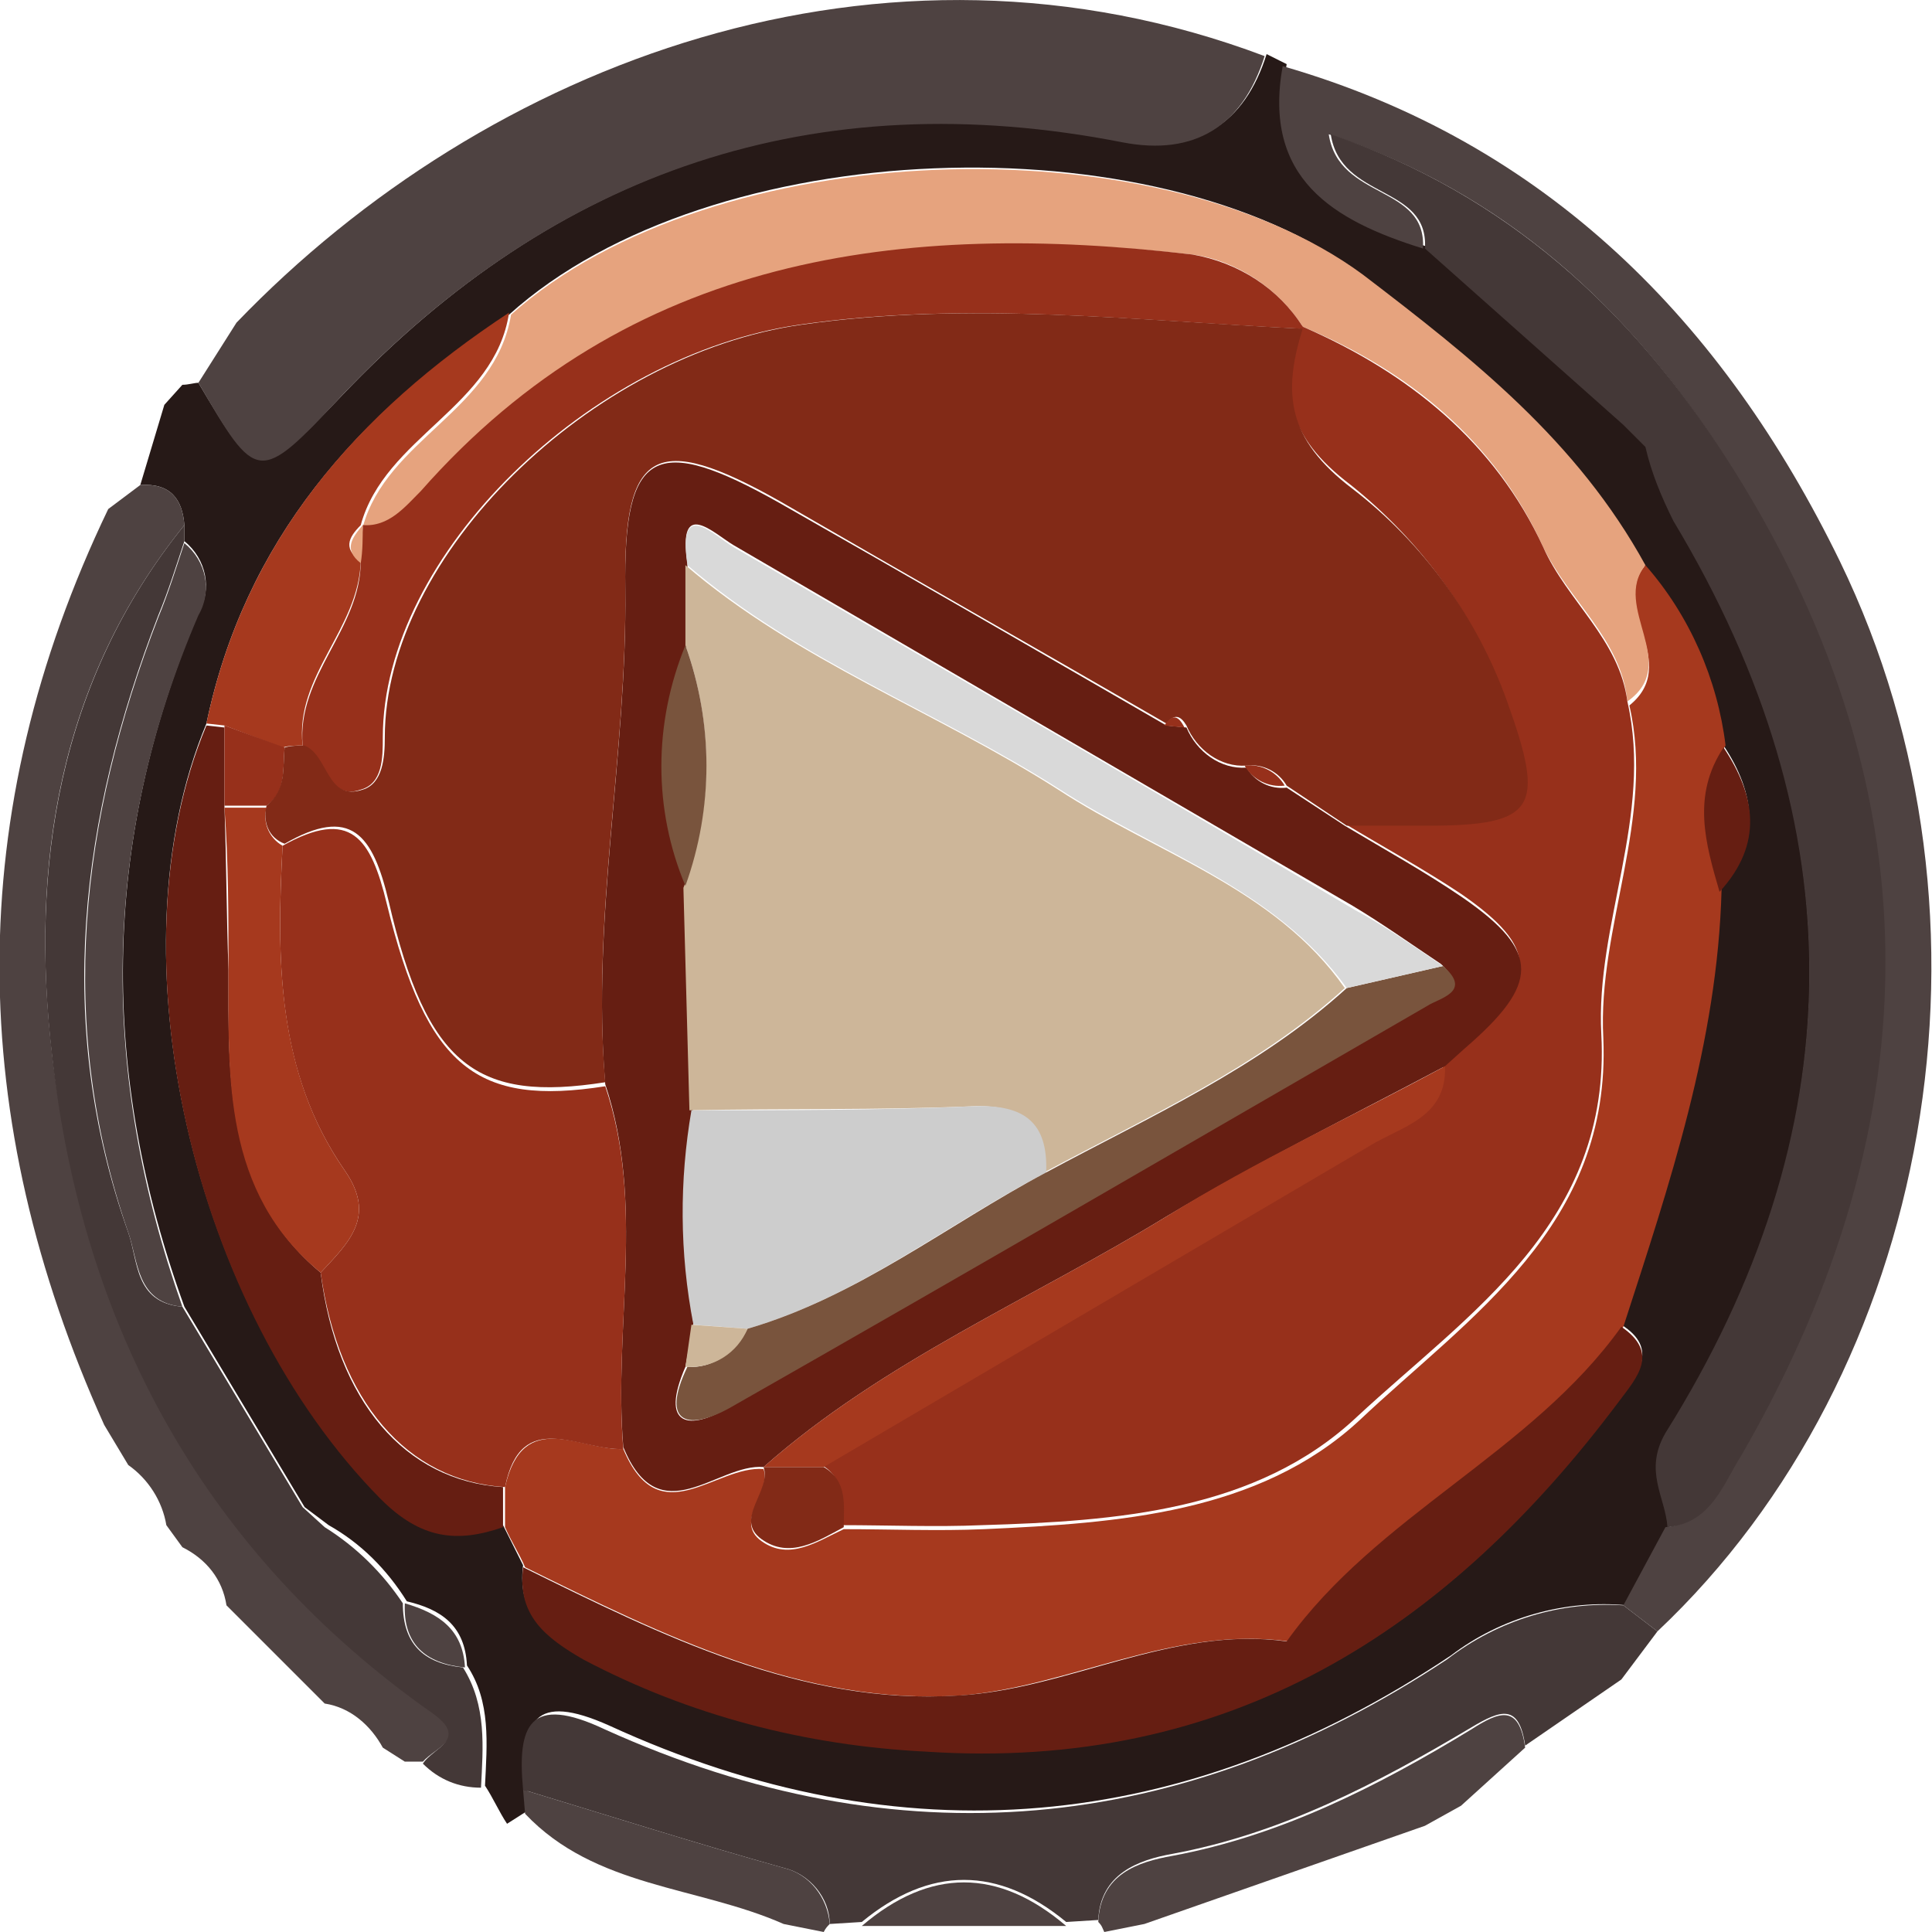 <?xml version="1.0" encoding="utf-8"?>
<!-- Generator: Adobe Illustrator 23.0.2, SVG Export Plug-In . SVG Version: 6.00 Build 0)  -->
<svg version="1.1" id="Laag_1" xmlns="http://www.w3.org/2000/svg" xmlns:xlink="http://www.w3.org/1999/xlink" x="0px" y="0px"
	 viewBox="0 0 96.4 96.4" style="enable-background:new 0 0 96.4 96.4;" xml:space="preserve">
<style type="text/css">
	.st0{fill:#261917;}
	.st1{fill:#4E4241;}
	.st2{fill:#443837;}
	.st3{fill:#A6391E;}
	.st4{fill:#E6A37E;}
	.st5{fill:#661E12;}
	.st6{fill:#97301B;}
	.st7{fill:#822A17;}
	.st8{fill:#CDB699;}
	.st9{fill:#CDCDCD;}
	.st10{fill:#79543D;}
	.st11{fill:#D9D9D9;}
</style>
<title>play</title>
<path class="st0" d="M8.2,20.2l0.9-1c0.3,0,0.6-0.1,0.8-0.1c2.9,4.9,3,5,7.1,0.7C27.8,8.4,40.7,4.1,56.1,7c3.6,0.7,6-0.8,7.1-4.3
	l1,0.5c-1,5.6,2.5,7.8,7,9.1l9.9,8.8l1.1,1.2c0.4,1.3,0.9,2.5,1.4,3.7c9.1,15.3,8.9,30.5-0.4,45.5c-1.2,1.8,0,3.1,0.1,4.7l-2.1,3.9
	c-3.1-0.3-6.3,0.6-8.8,2.5c-13.3,8.9-27.4,10.2-42,3.5c-3.8-1.7-4.4-0.2-4.1,3l0.1,1.2l-1.1,0.7l0,0c-0.4-0.6-0.7-1.3-1.1-1.9
	c0.1-2.1,0.3-4.2-0.9-6c-0.1-2-1.3-2.8-3-3.2c-1-1.6-2.3-2.9-3.9-3.8l-1.2-0.9l-6-10C5,53.6,5,42.1,9.9,30.6
	c0.7-1.2,0.4-2.7-0.7-3.6c0-0.3,0-0.5,0-0.8c-0.1-1.3-0.7-2.1-2.2-2L8.2,20.2z M10.3,36.1C5.5,47.6,9.6,65.2,19,74.7
	c2,2,3.8,2.3,6.1,1.4l1,2c-0.3,2.4,1.1,3.5,3,4.6c5.3,2.8,11.1,4.4,17.1,4.6c15.2,1,26-5.9,34.6-17.5c0.9-1.2,2-2.5,0.1-3.7
	c2.3-7.1,4.7-14.2,4.9-21.7c2.1-2.3,1.8-4.8,0.2-7.2c-0.4-3.3-1.8-6.5-4-9C78.7,22,73.5,18,67.9,13.7c-10.2-7.7-32.4-7.1-42.5,2
	C17.8,20.6,12.2,27,10.3,36.1L10.3,36.1z"/>
<path class="st1" d="M63.1,2.8c-1.1,3.5-3.5,5-7.1,4.3c-15.3-3-28.3,1.4-39,12.7c-4.1,4.4-4.2,4.3-7.1-0.7l1.9-3
	C24.3,3.1,44-4.4,63.1,2.8z"/>
<path class="st1" d="M81,80.1l2.1-3.9c2.2-0.2,2.9-2.2,3.7-3.7c9.7-16.7,9.6-33.5-0.8-49.8c-4.7-7.3-10.9-13.1-19.7-16
	c0.5,3.3,4.9,2.5,4.7,5.7c-4.5-1.4-8-3.5-7-9.1C77.2,7.1,86,16.1,91.8,28c8.7,17.9,4.6,40.5-9.1,53.4L81,80.1z"/>
<path class="st2" d="M81,80.1l1.7,1.3l-1.8,2.4l-4.8,3.3c-0.3-2.1-1.2-1.8-2.7-0.9c-4.7,2.8-9.5,5.3-14.9,6.3
	c-1.7,0.3-3.6,1-3.7,3.3l-1.6,0.1c-3.4-2.8-6.8-2.8-10.2,0L41.4,96c0-1.3-1-2.5-2.3-2.8c-4.3-1.2-8.7-2.6-13-3.9
	c-0.3-3.2,0.3-4.8,4.1-3c14.6,6.6,28.7,5.3,42-3.5C74.8,80.8,77.9,79.9,81,80.1z"/>
<path class="st3" d="M82.1,28.2c2.2,2.5,3.6,5.7,4,9c-1.6,2.4-0.9,4.8-0.2,7.2C85.7,52,83.3,59.1,81,66.2
	c-4.5,6.3-12.1,9.4-16.7,15.7c-5.8-0.8-11,2.3-16.4,2.7c-7.8,0.5-14.8-3-21.7-6.4c-0.3-0.7-0.7-1.3-1-2c0-0.7,0-1.4,0-2
	c0.9-4,3.8-1.8,5.9-1.9c1.8,4.3,4.6,0.8,7,1c0.4,1.2-1.5,2.6-0.1,3.6s2.8,0,4.1-0.6c2.3,0,4.7,0.1,7,0c6.7-0.3,13.7-0.8,18.7-5.4
	c5.5-5.2,12.6-9.7,12.2-19.1c-0.3-5.5,2.6-11,1.3-16.6C83.9,33.1,80.3,30.3,82.1,28.2z"/>
<path class="st4" d="M82.1,28.2c-1.7,2.1,1.8,4.9-0.9,6.8c-0.3-3.1-2.9-5-4.2-7.7c-2.4-5.3-6.7-8.8-12-11c-1.2-1.9-3.3-3.3-5.5-3.6
	C45,11.1,31.4,12.8,21,24.6c-0.8,0.9-1.5,1.8-2.9,1.7c1.2-4.4,6.6-5.8,7.4-10.6c10.1-9,32.2-9.6,42.5-2C73.5,17.9,78.7,22,82.1,28.2
	z"/>
<path class="st2" d="M71.1,12.4c0.2-3.2-4.2-2.4-4.7-5.7c8.8,3,15,8.8,19.7,16.1c10.5,16.3,10.5,33,0.8,49.8
	C86,74,85.4,76,83.2,76.2c-0.1-1.5-1.2-2.8-0.1-4.7c9.4-15,9.6-30.2,0.4-45.5c-0.6-1.2-1.1-2.4-1.4-3.7L81,21.2L71.1,12.4z"/>
<path class="st5" d="M26.1,78.2c6.9,3.4,13.9,6.9,21.7,6.4c5.5-0.3,10.7-3.5,16.4-2.7c4.5-6.3,12.2-9.4,16.7-15.7
	c1.9,1.3,0.8,2.5-0.1,3.7c-8.6,11.5-19.5,18.5-34.6,17.5c-6-0.3-11.8-1.8-17.1-4.6C27.2,81.7,25.8,80.6,26.1,78.2z"/>
<path class="st1" d="M8.3,76.1c-0.2-1.2-0.9-2.3-1.9-3l-1.2-2c-6.9-15.3-7.1-30.5,0.2-45.7L7,24.2c1.5-0.1,2.1,0.7,2.2,2
	c-6.3,7.8-7.7,17-6.6,26.4c1.6,13.5,7.7,24.8,19,32.8c1.9,1.3,0.1,1.8-0.5,2.5h-0.9l-1.1-0.7c-0.6-1.1-1.6-2-2.9-2.2l-4.9-4.9
	c-0.2-1.3-1-2.3-2.2-2.9L8.3,76.1z"/>
<path class="st2" d="M21.1,88c0.5-0.8,2.3-1.2,0.5-2.5c-11.4-8-17.5-19.3-19-32.8C1.5,43.3,2.9,34,9.2,26.2c0,0.3,0,0.5,0,0.8
	c-0.4,1.2-0.8,2.5-1.3,3.7C4,40.8,2.7,51.1,6.4,61.5c0.5,1.4,0.3,3.5,2.7,3.7l6,10l1.1,1c1.6,1,2.9,2.3,3.9,3.8c0,2,1,3,3,3.2
	c1.2,1.9,1,4,0.9,6C22.9,89.2,21.9,88.8,21.1,88z"/>
<path class="st5" d="M25.1,74.2c0,0.7,0,1.4,0,2c-2.3,0.8-4.1,0.6-6.1-1.4c-9.4-9.5-13.5-27.2-8.7-38.6l0.9,0.1c0,1.3,0,2.7,0,4
	c0.1,2.7,0.1,5.4,0.2,8.1c0,5.3-0.2,11.1,4.6,15.1C16.8,69.9,20.2,73.9,25.1,74.2z"/>
<path class="st3" d="M11.2,36.2l-0.9-0.1c1.9-9.1,7.5-15.5,15.1-20.5c-0.7,4.7-6.2,6.2-7.4,10.6l0.1-0.1c-0.6,0.6-1.1,1.2-0.1,1.9
	c-0.1,3.4-3.3,5.7-2.9,9.2c-0.3,0-0.7,0-1,0.1L11.2,36.2z"/>
<path class="st1" d="M9.1,65.2c-2.3-0.2-2.2-2.3-2.7-3.7C2.8,51.1,4,40.9,7.9,30.8c0.5-1.2,0.9-2.5,1.3-3.7c1.1,0.9,1.4,2.4,0.7,3.6
	C5,42.1,5,53.6,9.1,65.2z"/>
<path class="st1" d="M41.1,96.4l-2-0.4c-4.3-1.9-9.4-1.8-12.9-5.5l-0.1-1.2c4.3,1.3,8.7,2.7,13,3.9c1.3,0.3,2.2,1.5,2.3,2.8
	C41.3,96.1,41.2,96.2,41.1,96.4z"/>
<path class="st5" d="M85.8,44.5c-0.7-2.4-1.4-4.8,0.2-7.2C87.6,39.7,88,42.1,85.8,44.5z"/>
<path class="st1" d="M23.2,83.2c-2-0.2-3.1-1.2-3-3.2C21.9,80.5,23.1,81.3,23.2,83.2z"/>
<path class="st1" d="M81,21.2l1.1,1.2L81,21.2z"/>
<path class="st1" d="M16.2,76.2l-1.1-1L16.2,76.2z"/>
<path class="st1" d="M72.9,90.1l-1.8,1l-14,4.9l-2,0.4c-0.1-0.2-0.1-0.3-0.3-0.5c0.1-2.4,2-3,3.7-3.3c5.4-1,10.3-3.5,14.9-6.3
	c1.4-0.9,2.4-1.3,2.7,0.9L72.9,90.1z"/>
<path class="st1" d="M53.2,96.1H43C46.4,93.2,49.8,93.2,53.2,96.1z"/>
<path class="st6" d="M65,16.3c5.3,2.3,9.6,5.8,12,11c1.2,2.7,3.8,4.6,4.2,7.7c1.3,5.7-1.6,11.1-1.3,16.6c0.5,9.4-6.6,13.9-12.2,19.1
	c-5,4.7-12,5.2-18.7,5.4c-2.3,0.1-4.7,0-7,0c0-1.1,0.2-2.3-1-3l27.2-16.1c1.7-1,3.9-1.4,3.8-4l0,0l1-0.9c3.8-3.2,3.8-4.8-0.1-7.5
	c-1.8-1.2-3.8-2.3-5.8-3.5c1.3,0,2.7,0,4,0c5.5,0,5.9-0.9,4-6.2c-1.5-4.2-4.2-7.9-7.7-10.7c-3.3-2.5-3.5-4.7-2.5-8L65,16.3z"/>
<path class="st5" d="M67.1,41.2c2,1.2,4,2.3,5.9,3.6c3.9,2.7,3.8,4.3,0.1,7.5l-1,0.9l0,0c-4.7,2.5-9.4,4.8-13.9,7.5
	c-6.7,4.1-14.1,7.2-20.1,12.5l0,0c-2.3-0.2-5.2,3.4-7-1c-0.5-6,1.1-12.1-0.9-18.1c-0.7-8.3,1.1-16.5,1-24.7c-0.1-7,1.5-7.8,7.7-4.3
	c6.5,3.7,12.9,7.4,19.3,11.1l1,0.1c0.5,1.2,1.7,2.1,3,2c0.4,0.7,1.2,1.1,2,1L67.1,41.2z M34.2,68.2c-1.3,3,0.2,3.2,2.2,2
	c11.6-6.6,23.2-13.3,34.7-20.1c0.6-0.4,2.3-0.6,0.8-2c-1.5-1-2.9-2-4.4-2.9c-10.3-6-20.6-12-30.9-18c-1-0.6-2.8-2.4-2.3,0.9v4
	c-1.6,3.8-1.6,8.2,0,12c0.1,3.7,0.2,7.4,0.3,11.1C34,58.8,34,62.4,34.6,66L34.2,68.2z"/>
<path class="st6" d="M30.2,54.2c2,5.9,0.4,12,0.9,18.1c-2.2,0.1-5.1-2.1-5.9,1.9c-4.9-0.3-8.3-4.3-9.2-10.7c1.4-1.5,2.8-2.8,1.2-5.1
	c-3.4-4.9-3.4-10.5-3.1-16.2c3.4-1.9,4.4-0.4,5.2,2.9C21.3,53.3,23.8,55.2,30.2,54.2z"/>
<path class="st7" d="M41.1,73.2c1.2,0.7,1,1.9,1,3c-1.3,0.7-2.7,1.6-4.1,0.6s0.5-2.4,0.1-3.6l0,0L41.1,73.2z"/>
<path class="st6" d="M15.1,37.2C14.8,33.7,18,31.4,18,28c0-0.6,0.1-1.3,0.1-1.9v0.1c1.3,0.1,2.1-0.9,2.9-1.7
	C31.4,12.7,45,11,59.5,12.7c2.3,0.4,4.3,1.7,5.5,3.6l-0.1,0.1c-8.3-0.4-16.6-1.4-25-0.2c-10.5,1.5-20.8,11.5-20.8,20.6
	c0,1,0,2.3-1.1,2.6C16.3,40,16.3,37.7,15.1,37.2z"/>
<path class="st3" d="M14.1,42.2c-0.3,5.6-0.3,11.3,3.1,16.2c1.6,2.3,0.2,3.6-1.2,5.1c-4.9-4-4.6-9.8-4.6-15.1c0-2.7,0-5.4-0.2-8.1
	h2.1C13.1,41,13.4,41.8,14.1,42.2z"/>
<path class="st6" d="M13.3,40.2h-2.1c0-1.3,0-2.7,0-4l3,1.1C14.1,38.4,14.3,39.5,13.3,40.2z"/>
<path class="st7" d="M13.3,40.2c1-0.8,0.8-1.9,0.9-2.9c0.3-0.1,0.7-0.1,1-0.1c1.2,0.5,1.1,2.8,2.9,2.2c1-0.3,1.1-1.6,1.1-2.6
	c0-9.1,10.3-19.1,20.8-20.6c8.4-1.2,16.7-0.2,25,0.2c-1,3.2-0.8,5.5,2.5,8c3.5,2.7,6.2,6.4,7.7,10.6c1.9,5.3,1.5,6.2-4,6.2
	c-1.3,0-2.7,0-4,0l-3-2c-0.4-0.7-1.2-1.1-2-1c-1.3,0.1-2.5-0.8-3-2c-0.3-0.5-0.6-0.6-1-0.1c-6.4-3.7-12.9-7.4-19.3-11.1
	c-6.2-3.5-7.8-2.6-7.7,4.3c0.1,8.3-1.7,16.4-1,24.7c-6.4,1-8.9-0.8-10.8-9c-0.8-3.4-1.9-4.8-5.2-2.9C13.4,41.8,13.1,41,13.3,40.2z"
	/>
<path class="st4" d="M18.1,26.2c0,0.6,0,1.3-0.1,1.9C17.1,27.4,17.6,26.8,18.1,26.2z"/>
<path class="st3" d="M41.1,73.2h-3c6-5.3,13.4-8.4,20.1-12.5c4.5-2.8,9.3-5,13.9-7.5c0.1,2.6-2.2,3-3.8,4L41.1,73.2z"/>
<path class="st3" d="M72.1,53.2l1-0.9L72.1,53.2z"/>
<path class="st8" d="M34.2,32.2c0-1.3,0-2.7,0-4c5.6,4.8,12.5,7.3,18.6,11.2c4.9,3.2,10.8,4.9,14.3,9.9c-4.4,4-9.8,6.4-15,9.2
	c0.1-2.5-1.2-3.4-3.6-3.3c-4.7,0.2-9.4,0.1-14.1,0.2c-0.1-3.7-0.2-7.4-0.3-11.1C35.6,40.4,35.6,36.1,34.2,32.2z"/>
<path class="st9" d="M34.5,55.4c4.7,0,9.4,0,14.1-0.2c2.5-0.1,3.7,0.8,3.6,3.3c-5,2.6-9.4,6.2-14.9,7.8l-2.7-0.2
	C33.9,62.5,33.9,58.9,34.5,55.4z"/>
<path class="st10" d="M37.3,66.3c5.5-1.6,10-5.2,14.9-7.8c5.2-2.8,10.6-5.2,15-9.2l4.8-1.1c1.5,1.3-0.2,1.6-0.8,2
	c-11.6,6.7-23.1,13.4-34.7,20c-2.1,1.2-3.6,0.9-2.2-2C35.5,68.3,36.7,67.5,37.3,66.3z"/>
<path class="st11" d="M72,48.2l-4.8,1.1c-3.6-5-9.5-6.8-14.3-9.9c-6.1-3.9-13-6.4-18.6-11.2c-0.5-3.4,1.3-1.5,2.3-0.9
	c10.3,6,20.7,12,31,18.1C69.1,46.2,70.5,47.2,72,48.2z"/>
<path class="st10" d="M34.2,32.2c1.4,3.9,1.4,8.1,0,12C32.6,40.4,32.6,36.1,34.2,32.2z"/>
<path class="st8" d="M37.3,66.3c-0.5,1.2-1.7,2-3.1,1.9c0.1-0.7,0.2-1.4,0.3-2.1L37.3,66.3z"/>
<path class="st6" d="M62.1,38.2c0.8-0.1,1.6,0.3,2,1C63.3,39.3,62.5,38.9,62.1,38.2z"/>
<path class="st6" d="M58.1,36.2c0.4-0.6,0.7-0.5,1,0.1L58.1,36.2z"/>
</svg>
